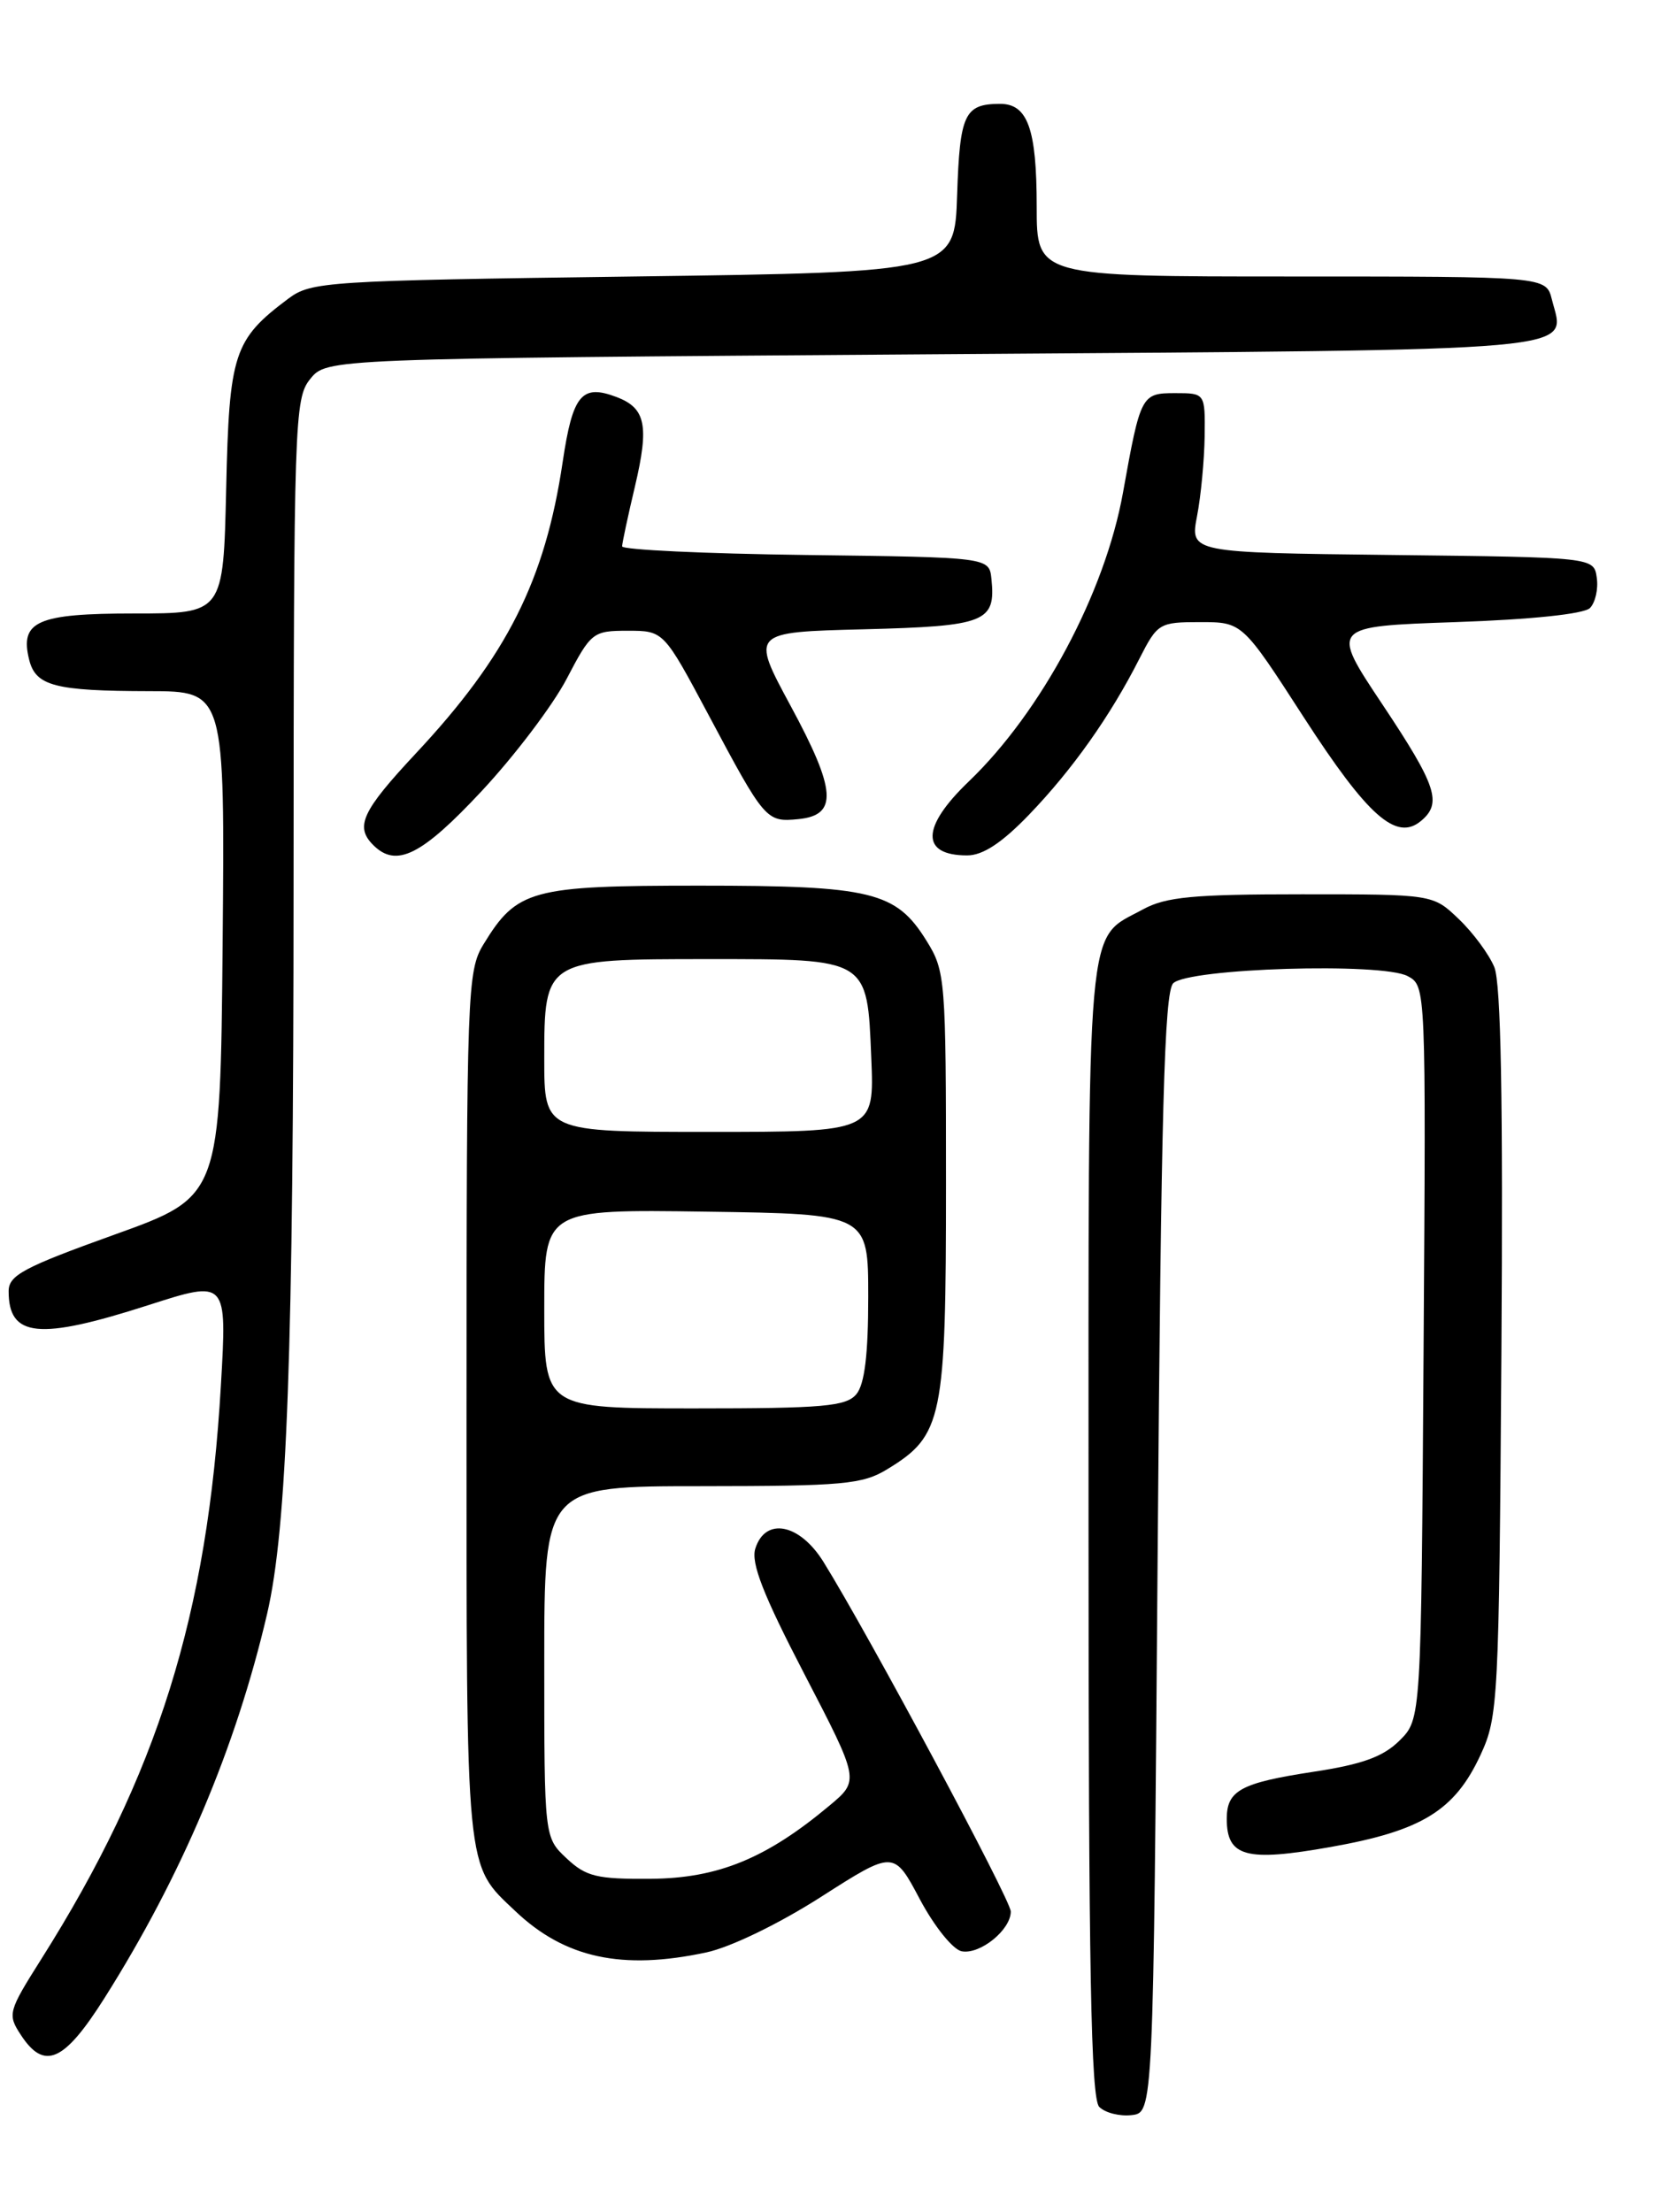 <?xml version="1.0" encoding="UTF-8" standalone="no"?>
<!DOCTYPE svg PUBLIC "-//W3C//DTD SVG 1.1//EN" "http://www.w3.org/Graphics/SVG/1.1/DTD/svg11.dtd" >
<svg xmlns="http://www.w3.org/2000/svg" xmlns:xlink="http://www.w3.org/1999/xlink" version="1.1" viewBox="0 0 194 256">
 <g >
 <path fill="currentColor"
d=" M 134.00 179.80 C 134.40 128.65 134.77 114.83 135.80 113.80 C 137.53 112.06 159.96 111.37 162.94 112.97 C 165.06 114.10 165.06 114.20 164.78 156.53 C 164.50 198.96 164.50 198.96 162.00 201.44 C 160.11 203.32 157.68 204.20 152.00 205.06 C 143.62 206.34 142.00 207.22 142.00 210.50 C 142.00 214.90 144.22 215.50 154.02 213.76 C 164.58 211.89 168.39 209.55 171.38 203.09 C 173.42 198.68 173.51 196.88 173.79 156.56 C 173.99 127.38 173.74 113.80 172.97 111.93 C 172.36 110.45 170.51 107.94 168.86 106.37 C 165.87 103.50 165.87 103.50 150.68 103.50 C 138.13 103.50 134.95 103.80 132.31 105.24 C 125.63 108.90 126.00 104.69 126.00 177.02 C 126.00 227.95 126.28 242.88 127.24 243.84 C 127.93 244.53 129.61 244.95 130.99 244.79 C 133.50 244.50 133.50 244.50 134.00 179.80 Z  M 12.09 231.25 C 21.01 217.13 27.31 202.26 30.92 186.77 C 33.23 176.82 33.97 156.62 33.98 102.36 C 34.00 48.59 34.08 46.12 35.91 43.86 C 37.82 41.50 37.82 41.50 108.05 41.00 C 185.07 40.45 181.17 40.80 179.63 34.65 C 178.96 32.00 178.96 32.00 149.48 32.00 C 120.00 32.00 120.00 32.00 120.00 23.93 C 120.00 14.89 118.96 11.99 115.71 12.02 C 111.64 12.04 111.10 13.22 110.79 22.53 C 110.50 31.50 110.50 31.50 73.32 32.00 C 37.74 32.48 36.02 32.59 33.38 34.56 C 27.05 39.30 26.53 40.88 26.18 56.57 C 25.85 71.00 25.85 71.00 15.55 71.00 C 4.29 71.00 2.26 71.90 3.38 76.37 C 4.14 79.39 6.35 79.97 17.27 79.99 C 26.03 80.00 26.03 80.00 25.77 109.25 C 25.50 138.49 25.50 138.49 13.25 142.89 C 2.73 146.67 1.00 147.59 1.00 149.44 C 1.00 154.78 4.48 155.13 17.14 151.06 C 26.28 148.12 26.28 148.12 25.57 160.31 C 24.04 186.87 18.23 205.44 4.78 226.73 C 0.94 232.81 0.85 233.13 2.42 235.52 C 5.13 239.66 7.41 238.65 12.09 231.25 Z  M 81.76 225.96 C 84.57 225.36 90.18 222.64 95.04 219.53 C 103.47 214.14 103.47 214.14 106.48 219.82 C 108.16 222.97 110.31 225.64 111.32 225.83 C 113.45 226.23 117.00 223.35 117.00 221.23 C 117.00 219.88 100.54 189.17 95.31 180.75 C 92.55 176.32 88.59 175.55 87.43 179.22 C 86.90 180.88 88.35 184.59 93.11 193.75 C 99.50 206.06 99.50 206.06 96.00 208.98 C 88.70 215.09 83.10 217.38 75.34 217.44 C 69.09 217.49 67.84 217.19 65.59 215.08 C 63.00 212.65 63.00 212.65 63.00 192.33 C 63.00 172.00 63.00 172.00 81.25 172.00 C 97.59 171.99 99.84 171.79 102.70 170.04 C 109.12 166.13 109.50 164.27 109.50 137.00 C 109.50 113.30 109.43 112.38 107.24 108.87 C 103.71 103.18 100.89 102.50 80.95 102.50 C 61.49 102.50 59.83 102.95 55.96 109.30 C 54.09 112.36 54.01 114.71 54.00 162.80 C 54.00 217.42 53.83 215.66 59.66 221.19 C 65.38 226.62 72.01 228.05 81.76 225.96 Z  M 55.74 91.57 C 59.56 87.48 63.99 81.63 65.59 78.57 C 68.41 73.17 68.63 73.00 72.66 73.00 C 76.82 73.00 76.82 73.00 82.02 82.75 C 88.54 94.99 88.69 95.16 92.41 94.80 C 97.01 94.35 96.81 91.48 91.51 81.68 C 86.91 73.16 86.91 73.16 99.99 72.83 C 114.10 72.47 115.28 72.01 114.76 67.00 C 114.50 64.50 114.50 64.50 93.25 64.23 C 81.56 64.08 72.01 63.63 72.01 63.23 C 72.02 62.83 72.69 59.70 73.50 56.28 C 75.16 49.24 74.74 47.23 71.37 45.95 C 67.33 44.42 66.29 45.67 65.13 53.47 C 63.09 67.18 58.69 75.91 48.14 87.19 C 41.90 93.87 41.06 95.66 43.20 97.80 C 45.87 100.47 48.79 99.01 55.74 91.57 Z  M 119.15 94.25 C 124.14 89.06 128.53 82.86 131.88 76.25 C 133.98 72.13 134.18 72.00 138.92 72.00 C 143.80 72.00 143.80 72.00 150.93 83.04 C 158.32 94.46 161.62 97.39 164.47 95.02 C 166.96 92.96 166.31 90.97 160.00 81.50 C 154.00 72.50 154.00 72.50 168.46 72.00 C 177.25 71.70 183.35 71.06 184.04 70.37 C 184.66 69.74 185.02 68.17 184.83 66.87 C 184.50 64.50 184.50 64.50 161.13 64.23 C 137.75 63.96 137.75 63.96 138.56 59.73 C 139.01 57.40 139.40 53.25 139.44 50.50 C 139.50 45.50 139.50 45.50 136.02 45.50 C 132.12 45.50 132.02 45.69 129.99 57.00 C 127.91 68.60 120.55 82.38 112.13 90.45 C 106.62 95.73 106.55 99.00 111.95 99.00 C 113.77 99.00 115.98 97.55 119.15 94.25 Z  M 63.00 151.48 C 63.00 139.96 63.00 139.96 81.75 140.23 C 100.50 140.50 100.50 140.50 100.50 150.10 C 100.50 156.77 100.08 160.20 99.13 161.35 C 97.95 162.77 95.31 163.00 80.38 163.00 C 63.00 163.00 63.00 163.00 63.00 151.48 Z  M 63.00 122.56 C 63.00 111.02 63.04 111.00 82.03 111.00 C 100.58 111.00 100.38 110.88 100.85 122.42 C 101.21 131.00 101.21 131.00 82.10 131.00 C 63.00 131.00 63.00 131.00 63.00 122.56 Z "/>
</g>
</svg>